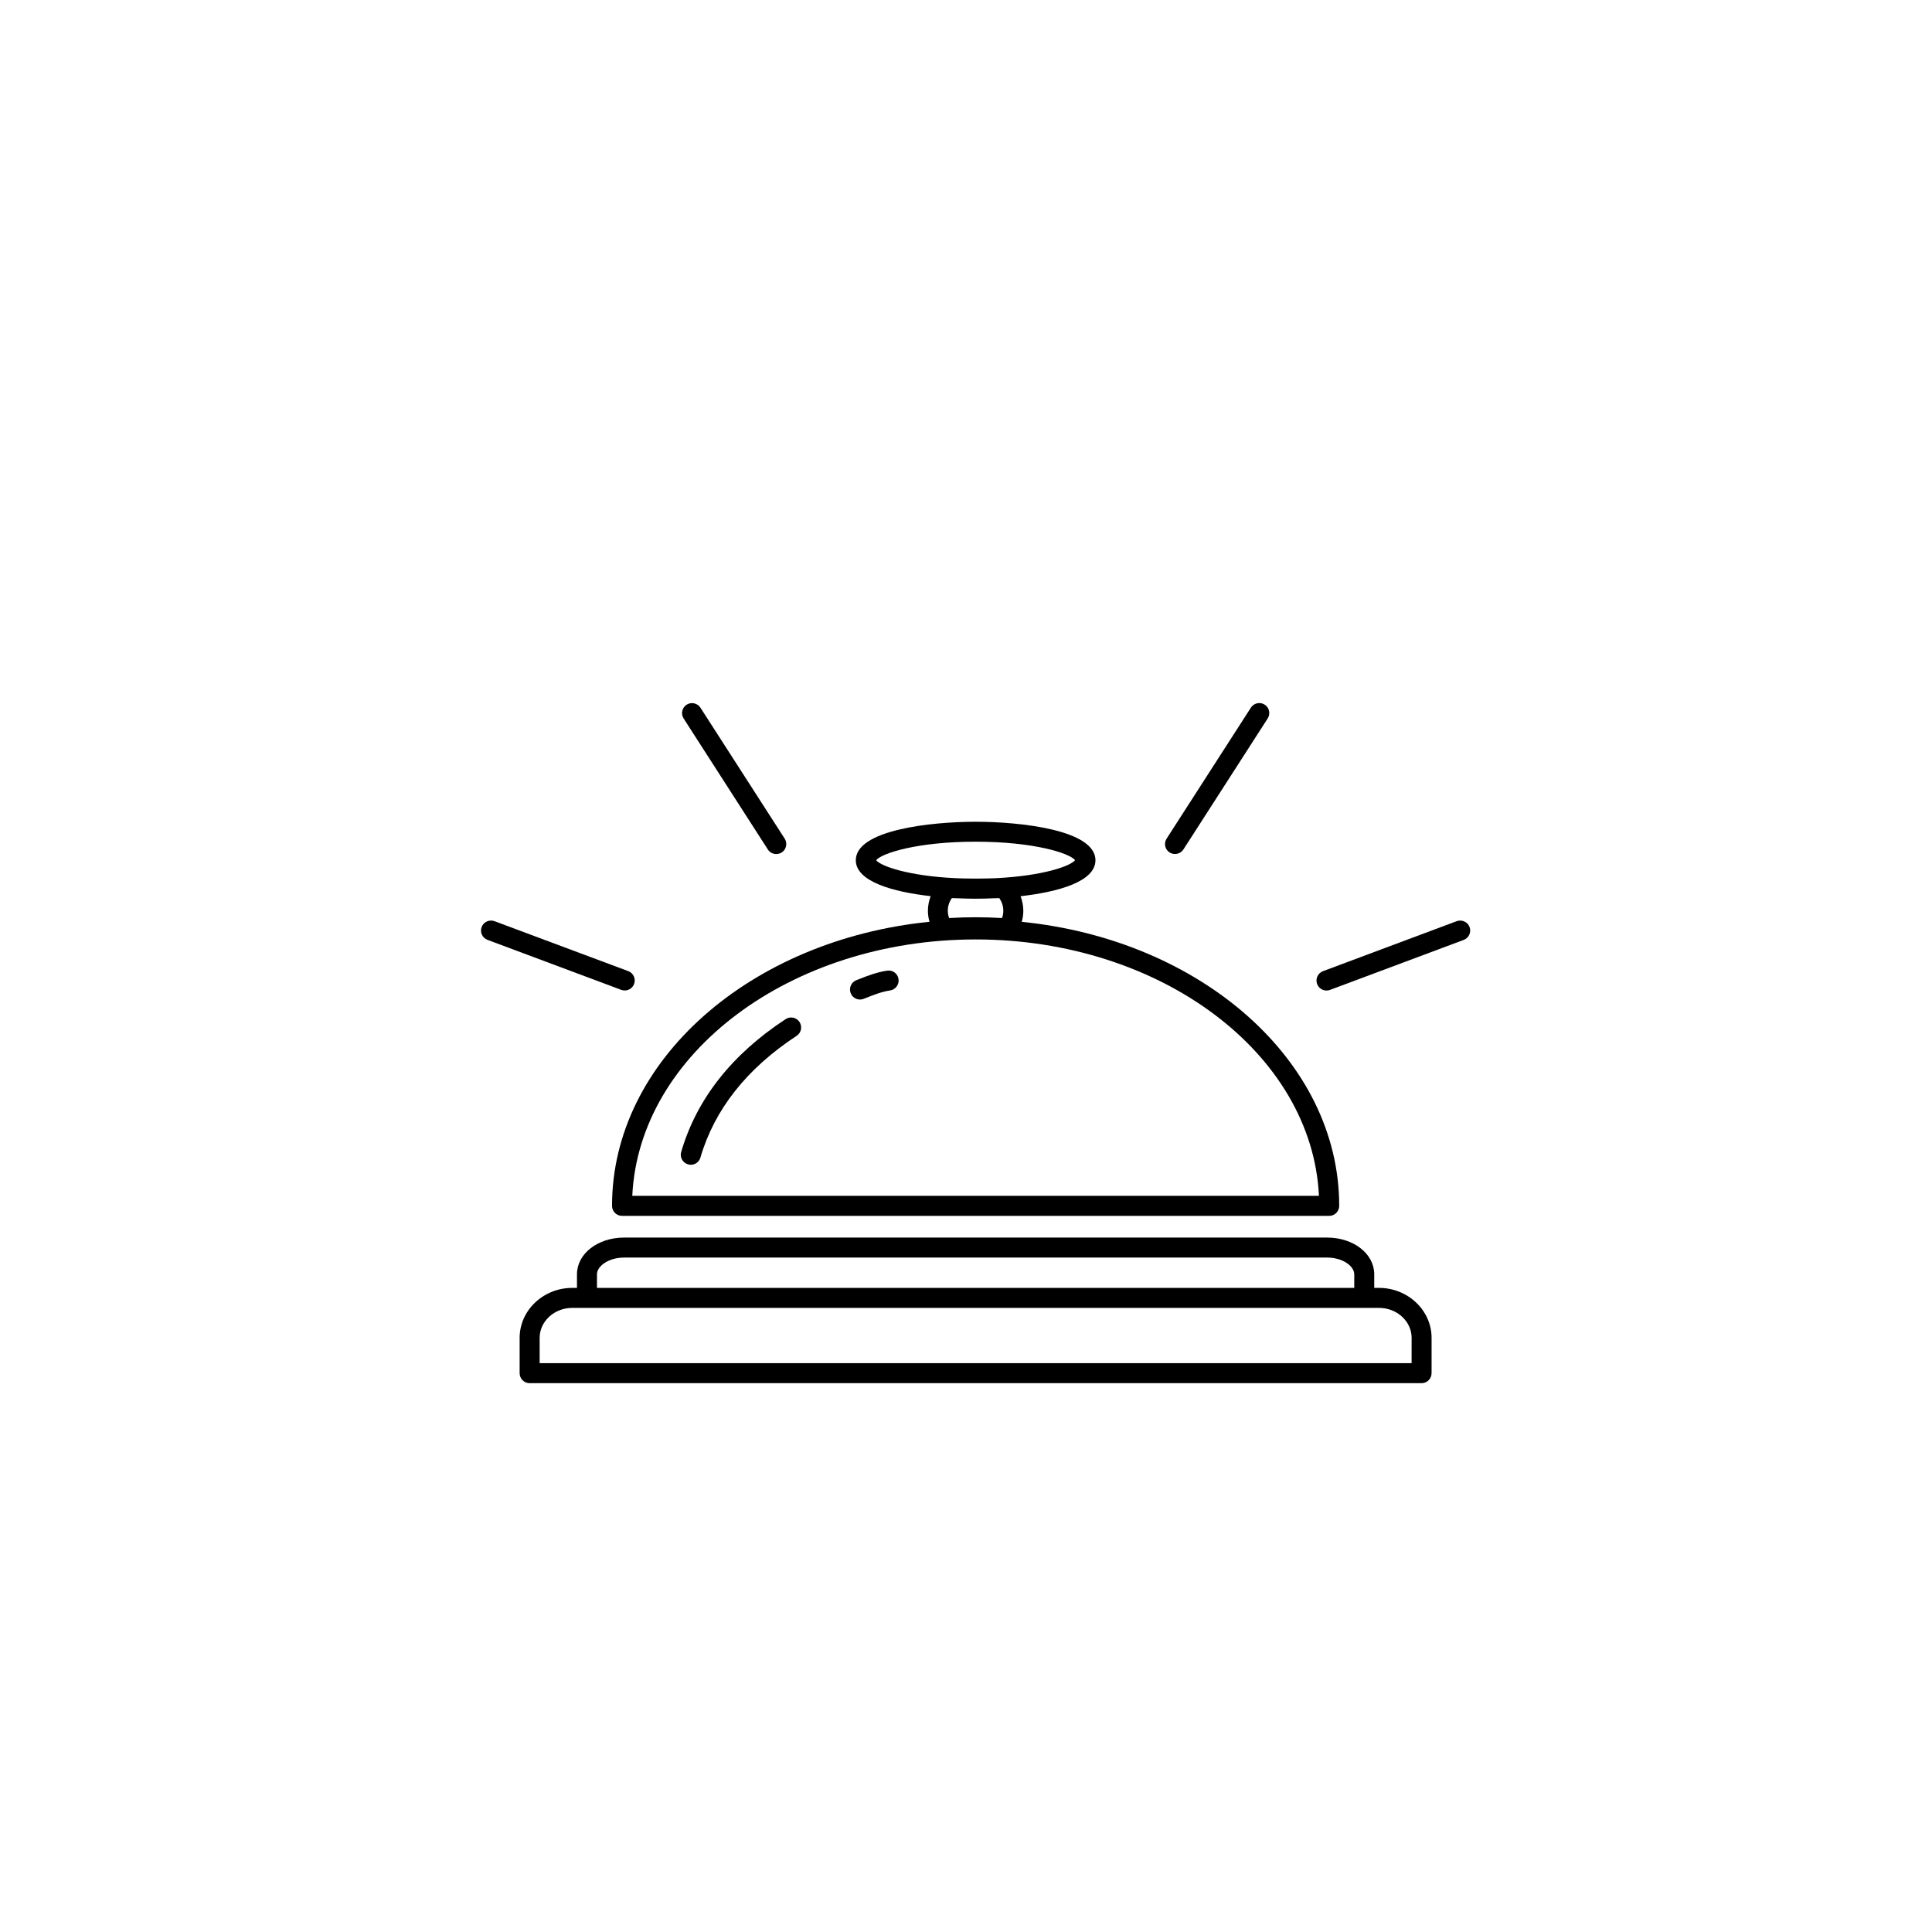 <?xml version="1.0" encoding="UTF-8" standalone="no"?>
<!DOCTYPE svg PUBLIC "-//W3C//DTD SVG 1.1//EN" "http://www.w3.org/Graphics/SVG/1.1/DTD/svg11.dtd">
<svg width="100%" height="100%" viewBox="0 0 100 100" version="1.1" xmlns="http://www.w3.org/2000/svg" xmlns:xlink="http://www.w3.org/1999/xlink" xml:space="preserve" xmlns:serif="http://www.serif.com/" style="fill-rule:evenodd;clip-rule:evenodd;stroke-linejoin:round;stroke-miterlimit:2;">
    <g transform="matrix(0.785,0,0,0.785,13.984,5.95)">
        <g>
            <g transform="matrix(0.879,0,0,0.879,2.564,12.776)">
                <path d="M46.629,44.066C46.496,44.418 46.422,44.789 46.422,45.164C46.422,45.441 46.465,45.718 46.539,45.988C33.129,47.336 22.727,56.375 22.727,67.297C22.727,67.711 23.063,68.047 23.477,68.047L76.524,68.047C76.938,68.047 77.274,67.711 77.274,67.297C77.274,56.375 66.872,47.336 53.462,45.992C53.536,45.722 53.579,45.445 53.579,45.168C53.579,44.789 53.505,44.422 53.372,44.07C56.193,43.75 58.99,42.976 58.99,41.371C58.99,39.09 53.341,38.484 50.001,38.484C46.661,38.484 41.013,39.093 41.013,41.371C41.013,42.972 43.81,43.75 46.63,44.066L46.629,44.066ZM75.754,66.546L24.246,66.546C24.754,55.87 36.113,47.312 50,47.312C63.887,47.312 75.246,55.871 75.754,66.546ZM51.777,44.214C51.941,44.452 52.078,44.773 52.078,45.163C52.078,45.347 52.047,45.527 51.98,45.706C51.277,45.667 50.625,45.648 49.996,45.648C49.371,45.648 48.718,45.667 48.011,45.706C47.949,45.527 47.914,45.347 47.914,45.163C47.914,44.769 48.05,44.452 48.214,44.214C48.332,44.222 48.457,44.218 48.578,44.222C49.078,44.245 49.558,44.257 49.996,44.257C50.433,44.257 50.914,44.245 51.414,44.222C51.535,44.218 51.66,44.222 51.777,44.214ZM50,39.98C54.355,39.98 57.047,40.839 57.461,41.366C57.097,41.827 55,42.542 51.574,42.714C51.554,42.714 51.539,42.718 51.519,42.718C51.136,42.737 50.73,42.741 50.316,42.745C50.105,42.749 49.898,42.749 49.691,42.745C49.277,42.741 48.867,42.734 48.488,42.718C48.468,42.718 48.453,42.714 48.433,42.714C45,42.546 42.902,41.827 42.539,41.37C42.953,40.843 45.644,39.98 50,39.98Z" style="fill-rule:nonzero;"/>
            </g>
            <g transform="matrix(0.879,0,0,0.879,2.564,12.776)">
                <path d="M35.75,53.289C31.707,55.941 29.07,59.293 27.914,63.254C27.797,63.652 28.027,64.066 28.426,64.183C28.496,64.203 28.566,64.215 28.637,64.215C28.961,64.215 29.262,64.004 29.356,63.676C30.41,60.066 32.836,56.996 36.574,54.543C36.922,54.316 37.016,53.851 36.789,53.504C36.563,53.16 36.098,53.062 35.75,53.289Z" style="fill-rule:nonzero;"/>
            </g>
            <g transform="matrix(0.879,0,0,0.879,2.564,12.776)">
                <path d="M43.375,49.652C42.609,49.757 41.84,50.062 41.332,50.261L41.07,50.363C40.68,50.507 40.48,50.937 40.625,51.328C40.734,51.632 41.023,51.82 41.328,51.82C41.414,51.82 41.504,51.804 41.586,51.773L41.879,51.66C42.32,51.484 42.988,51.222 43.578,51.14C43.988,51.082 44.273,50.703 44.219,50.293C44.164,49.879 43.781,49.59 43.375,49.652Z" style="fill-rule:nonzero;"/>
            </g>
            <g transform="matrix(0.879,0,0,0.879,2.564,12.776)">
                <path d="M64.551,40.785C64.676,40.867 64.817,40.902 64.957,40.902C65.203,40.902 65.446,40.781 65.59,40.558L71.91,30.734C72.133,30.387 72.035,29.922 71.684,29.699C71.336,29.476 70.871,29.578 70.649,29.926L64.328,39.75C64.102,40.097 64.199,40.562 64.551,40.785Z" style="fill-rule:nonzero;"/>
            </g>
            <g transform="matrix(0.879,0,0,0.879,2.564,12.776)">
                <path d="M76.32,51.145C76.406,51.145 76.496,51.129 76.582,51.098L86.613,47.348C86.999,47.204 87.199,46.77 87.054,46.383C86.91,45.997 86.476,45.801 86.089,45.942L76.058,49.692C75.672,49.836 75.472,50.27 75.617,50.657C75.73,50.957 76.015,51.145 76.32,51.145Z" style="fill-rule:nonzero;"/>
            </g>
            <g transform="matrix(0.879,0,0,0.879,2.564,12.776)">
                <path d="M34.414,40.562C34.559,40.785 34.801,40.906 35.047,40.906C35.187,40.906 35.328,40.867 35.453,40.789C35.801,40.566 35.902,40.101 35.68,39.753L29.359,29.929C29.133,29.581 28.672,29.48 28.324,29.703C27.976,29.925 27.875,30.39 28.098,30.738L34.414,40.562Z" style="fill-rule:nonzero;"/>
            </g>
            <g transform="matrix(0.879,0,0,0.879,2.564,12.776)">
                <path d="M13.387,47.344L23.418,51.094C23.504,51.125 23.594,51.141 23.68,51.141C23.984,51.141 24.27,50.953 24.383,50.653C24.527,50.266 24.332,49.832 23.941,49.688L13.91,45.942C13.524,45.801 13.09,45.996 12.946,46.383C12.801,46.77 12.996,47.199 13.387,47.344Z" style="fill-rule:nonzero;"/>
            </g>
            <g transform="matrix(0.879,0,0,0.879,2.564,12.776)">
                <path d="M84.203,79.848L84.203,77.2C84.203,75.133 82.43,73.45 80.25,73.45L79.902,73.45L79.902,72.43C79.902,70.887 78.348,69.676 76.363,69.676L23.636,69.676C21.652,69.676 20.097,70.887 20.097,72.43L20.097,73.45L19.749,73.45C17.57,73.45 15.796,75.133 15.796,77.2L15.796,79.848C15.796,80.262 16.132,80.598 16.546,80.598L83.452,80.598C83.866,80.598 84.202,80.262 84.202,79.848L84.203,79.848ZM21.598,72.43C21.598,71.836 22.438,71.176 23.637,71.176L76.364,71.176C77.567,71.176 78.403,71.836 78.403,72.43L78.403,73.449L21.598,73.449L21.598,72.43ZM82.703,79.098L17.297,79.098L17.297,77.2C17.297,75.957 18.399,74.95 19.75,74.95L80.254,74.95C81.606,74.95 82.707,75.957 82.707,77.2L82.703,79.098Z" style="fill-rule:nonzero;"/>
            </g>
        </g>
    </g>
</svg>
